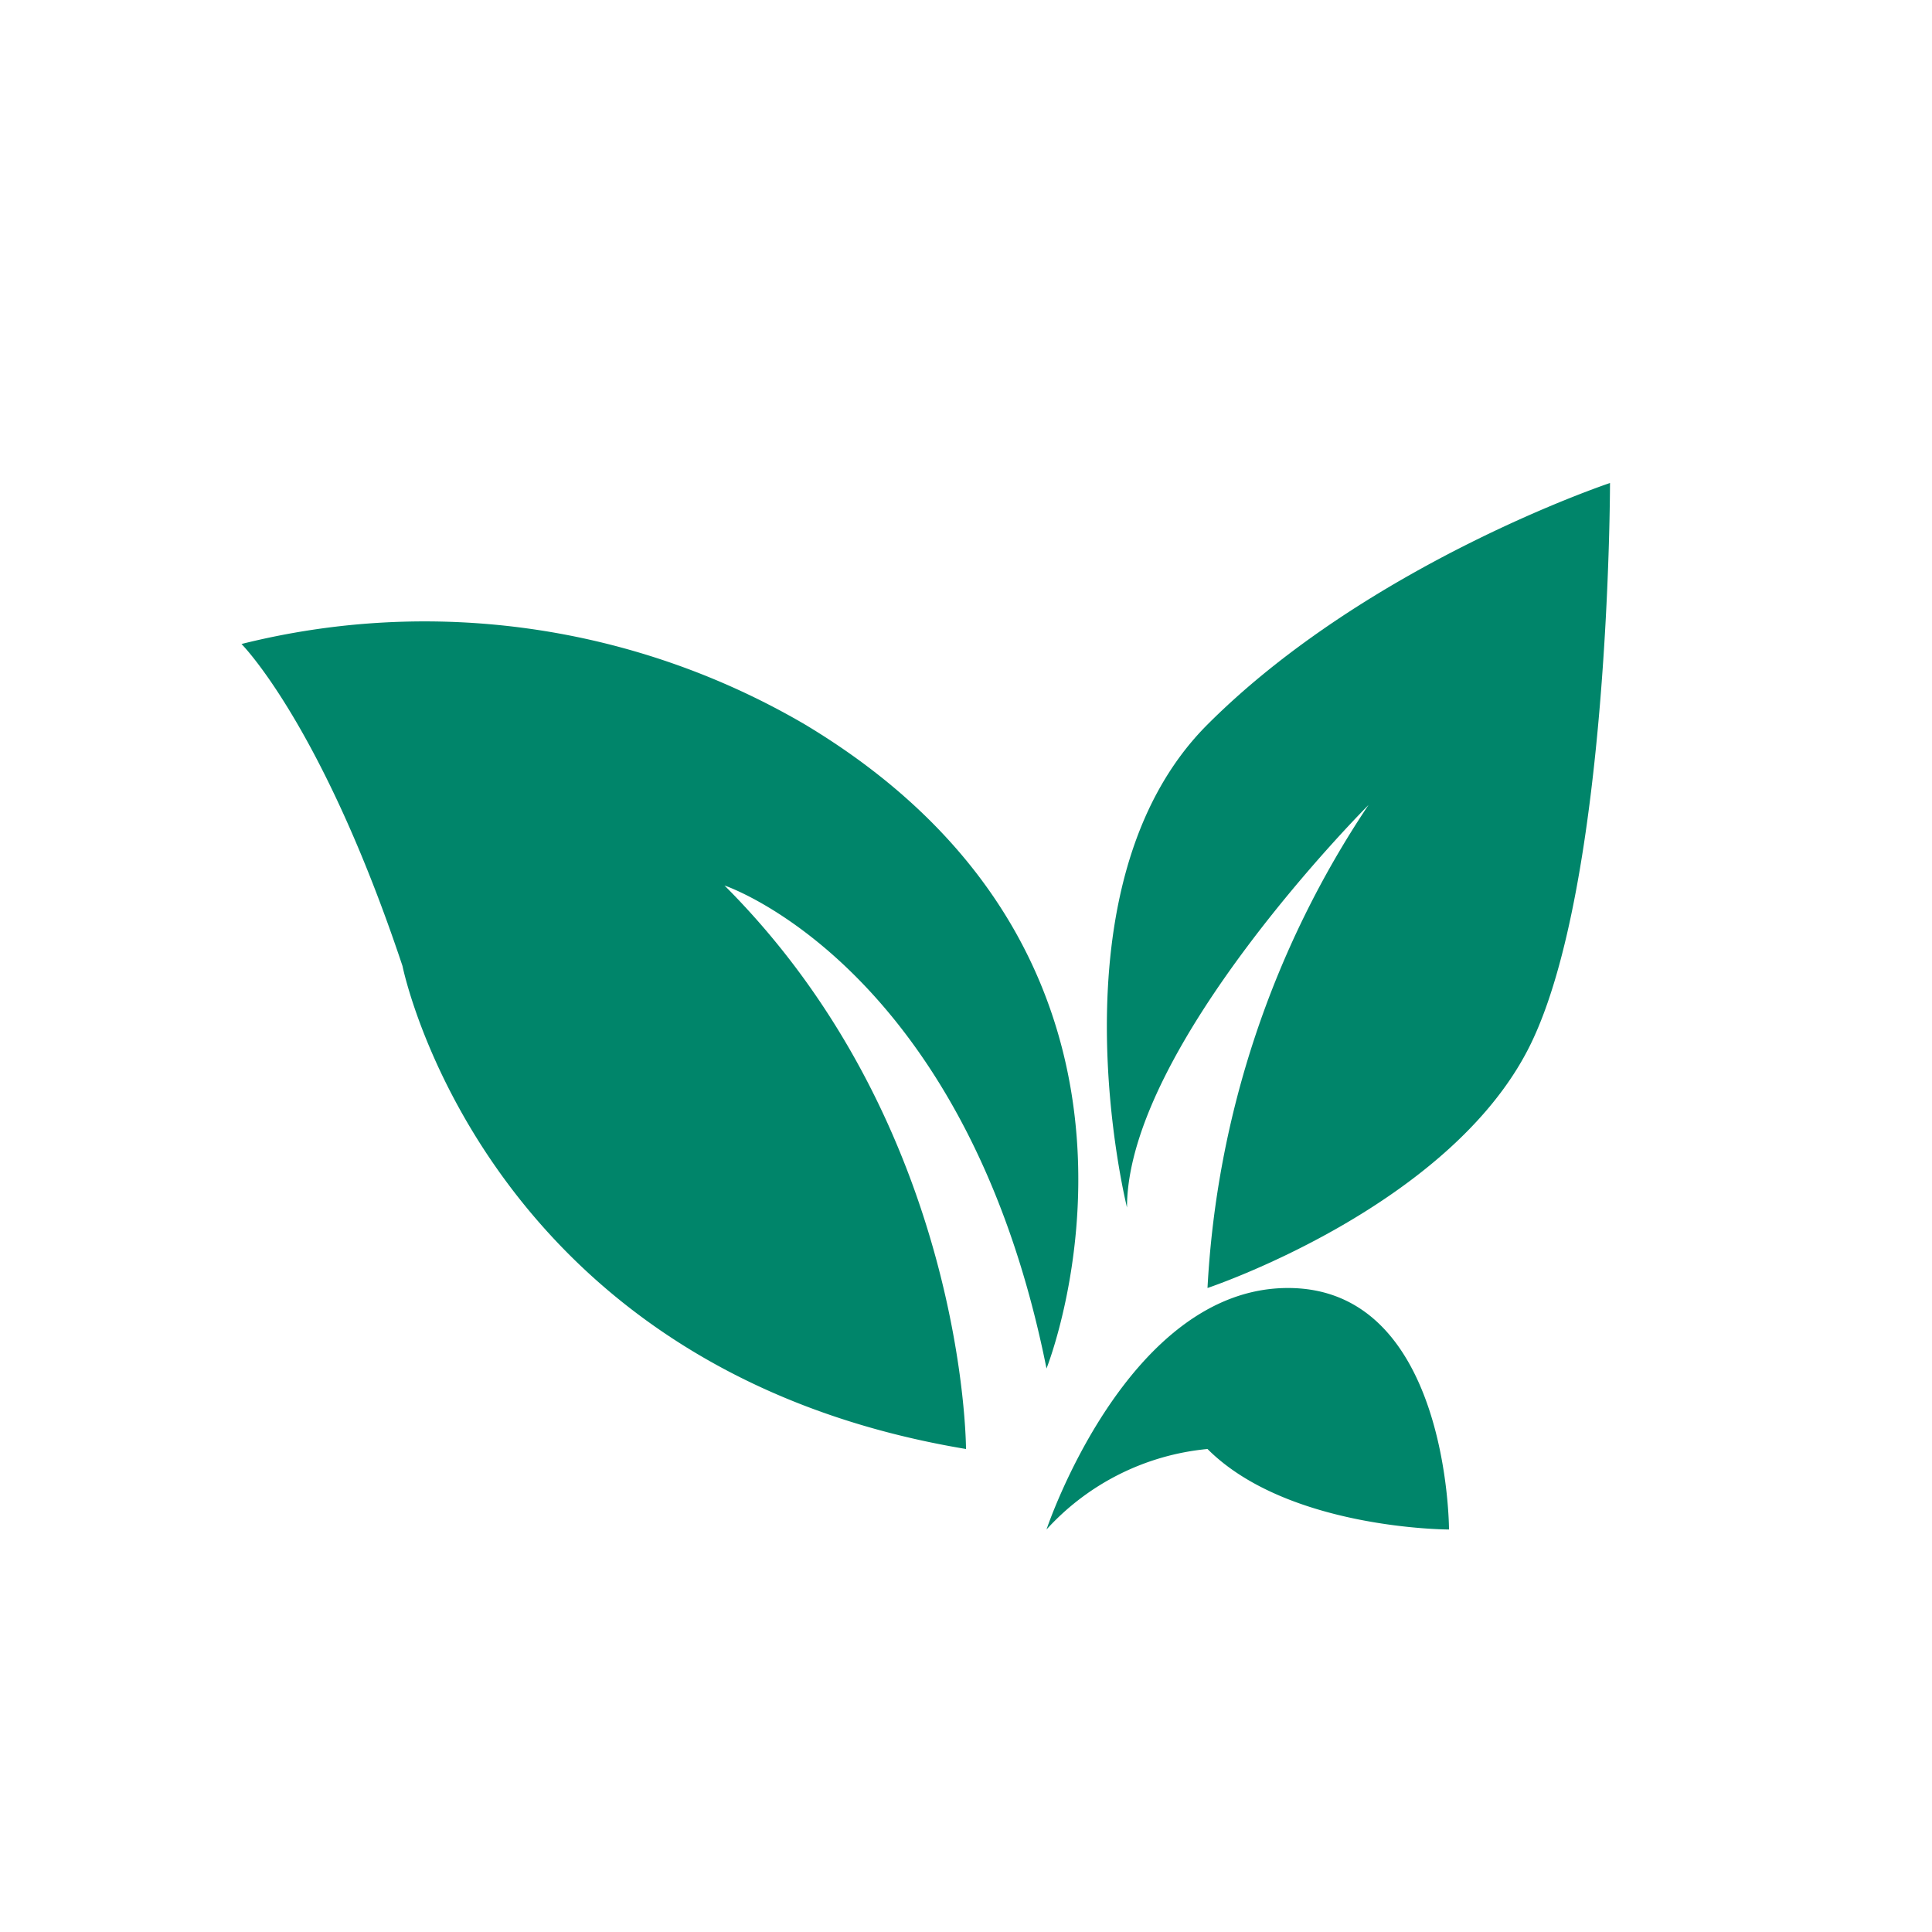 <svg xmlns="http://www.w3.org/2000/svg" viewBox="0 0 72 72">
  <title>vegetarian</title>
  <g id="Layer_2" data-name="Layer 2">
    <g id="Icons">
      <g>
        <circle cx="36" cy="36" r="36" style="fill: #fff;opacity: 0"/>
        <g>
          <path d="M39,51s6-15-9-24A28.07,28.07,0,0,0,9,24s3,3,6,12c0,0,3,15,21,18,0,0,0-12-9-21C27,33,36,36,39,51Z" style="fill: #00856a"/>
          <path d="M45,27c-6,6-3,18-3,18,0-6,9-15,9-15a35.74,35.74,0,0,0-6,18s9-3,12-9,3-21,3-21S51,21,45,27Z" style="fill: #00856a"/>
          <path d="M48,48c-6,0-9,9-9,9a9.29,9.29,0,0,1,6-3c3,3,9,3,9,3S54,48,48,48Z" style="fill: #00856a"/>
        </g>
      </g>
    </g>
  </g>
</svg>
